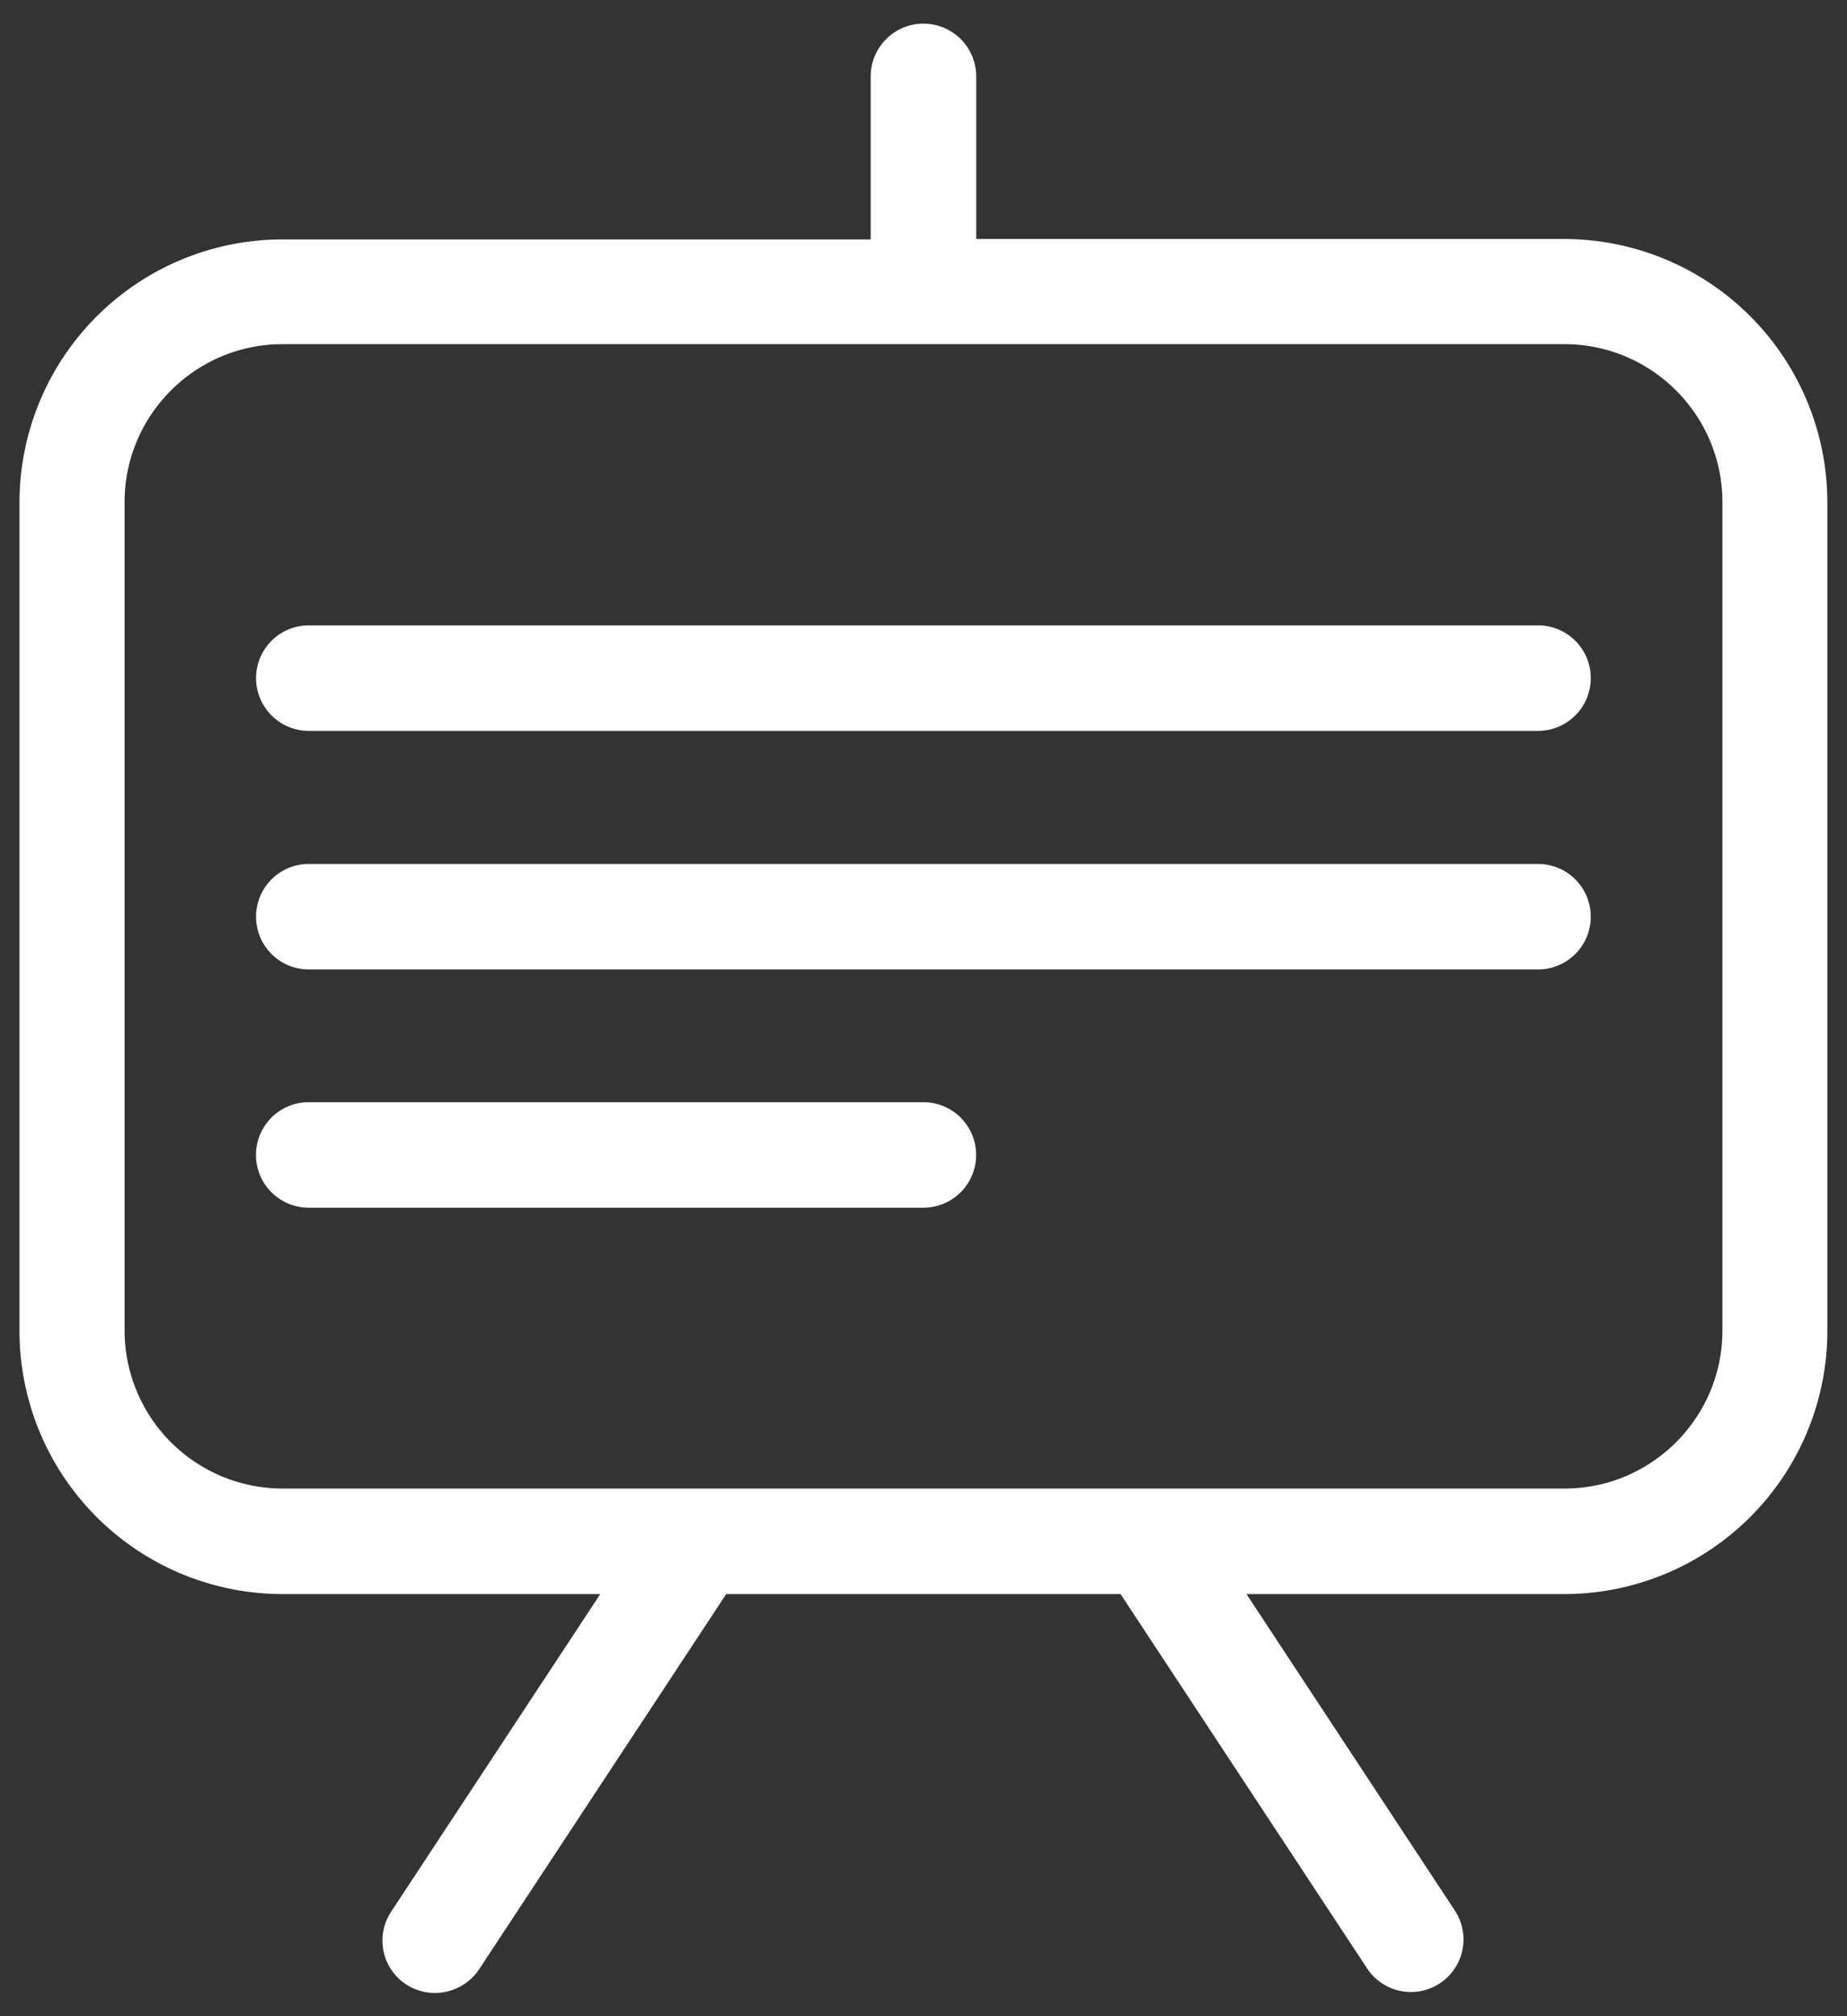 <svg xmlns="http://www.w3.org/2000/svg" width="22" height="24" fill="none"><rect width="100%" height="100%" fill="#333333" stroke="none"/><path fill="#fff" d="M18.636 2.845h-7.008V.91a.628.628 0 1 0-1.257 0V2.85H3.364A3.134 3.134 0 0 0 .232 5.981v9.863a3.134 3.134 0 0 0 3.132 3.131H7.15l-2.489 3.778a.623.623 0 0 0 .52.97.632.632 0 0 0 .525-.28l2.944-4.468h4.697l2.944 4.467a.626.626 0 0 0 1.045-.689l-2.489-3.778h3.787a3.134 3.134 0 0 0 3.132-3.131V5.977a3.137 3.137 0 0 0-3.131-3.132Zm1.88 12.994c0 1.036-.844 1.88-1.88 1.88H3.364a1.883 1.883 0 0 1-1.88-1.88V5.977c0-1.036.844-1.88 1.88-1.88h15.272c1.036 0 1.88.844 1.88 1.88v9.862Z"/><path fill="#fff" d="M18.32 7.444H3.678a.628.628 0 0 0 0 1.256H18.32a.628.628 0 0 0 0-1.256ZM18.32 10.284H3.678a.628.628 0 0 0 0 1.256H18.32a.628.628 0 1 0 0-1.256ZM10.999 13.12H3.677a.628.628 0 0 0 0 1.256h7.322a.628.628 0 0 0 0-1.256Z"/></svg>